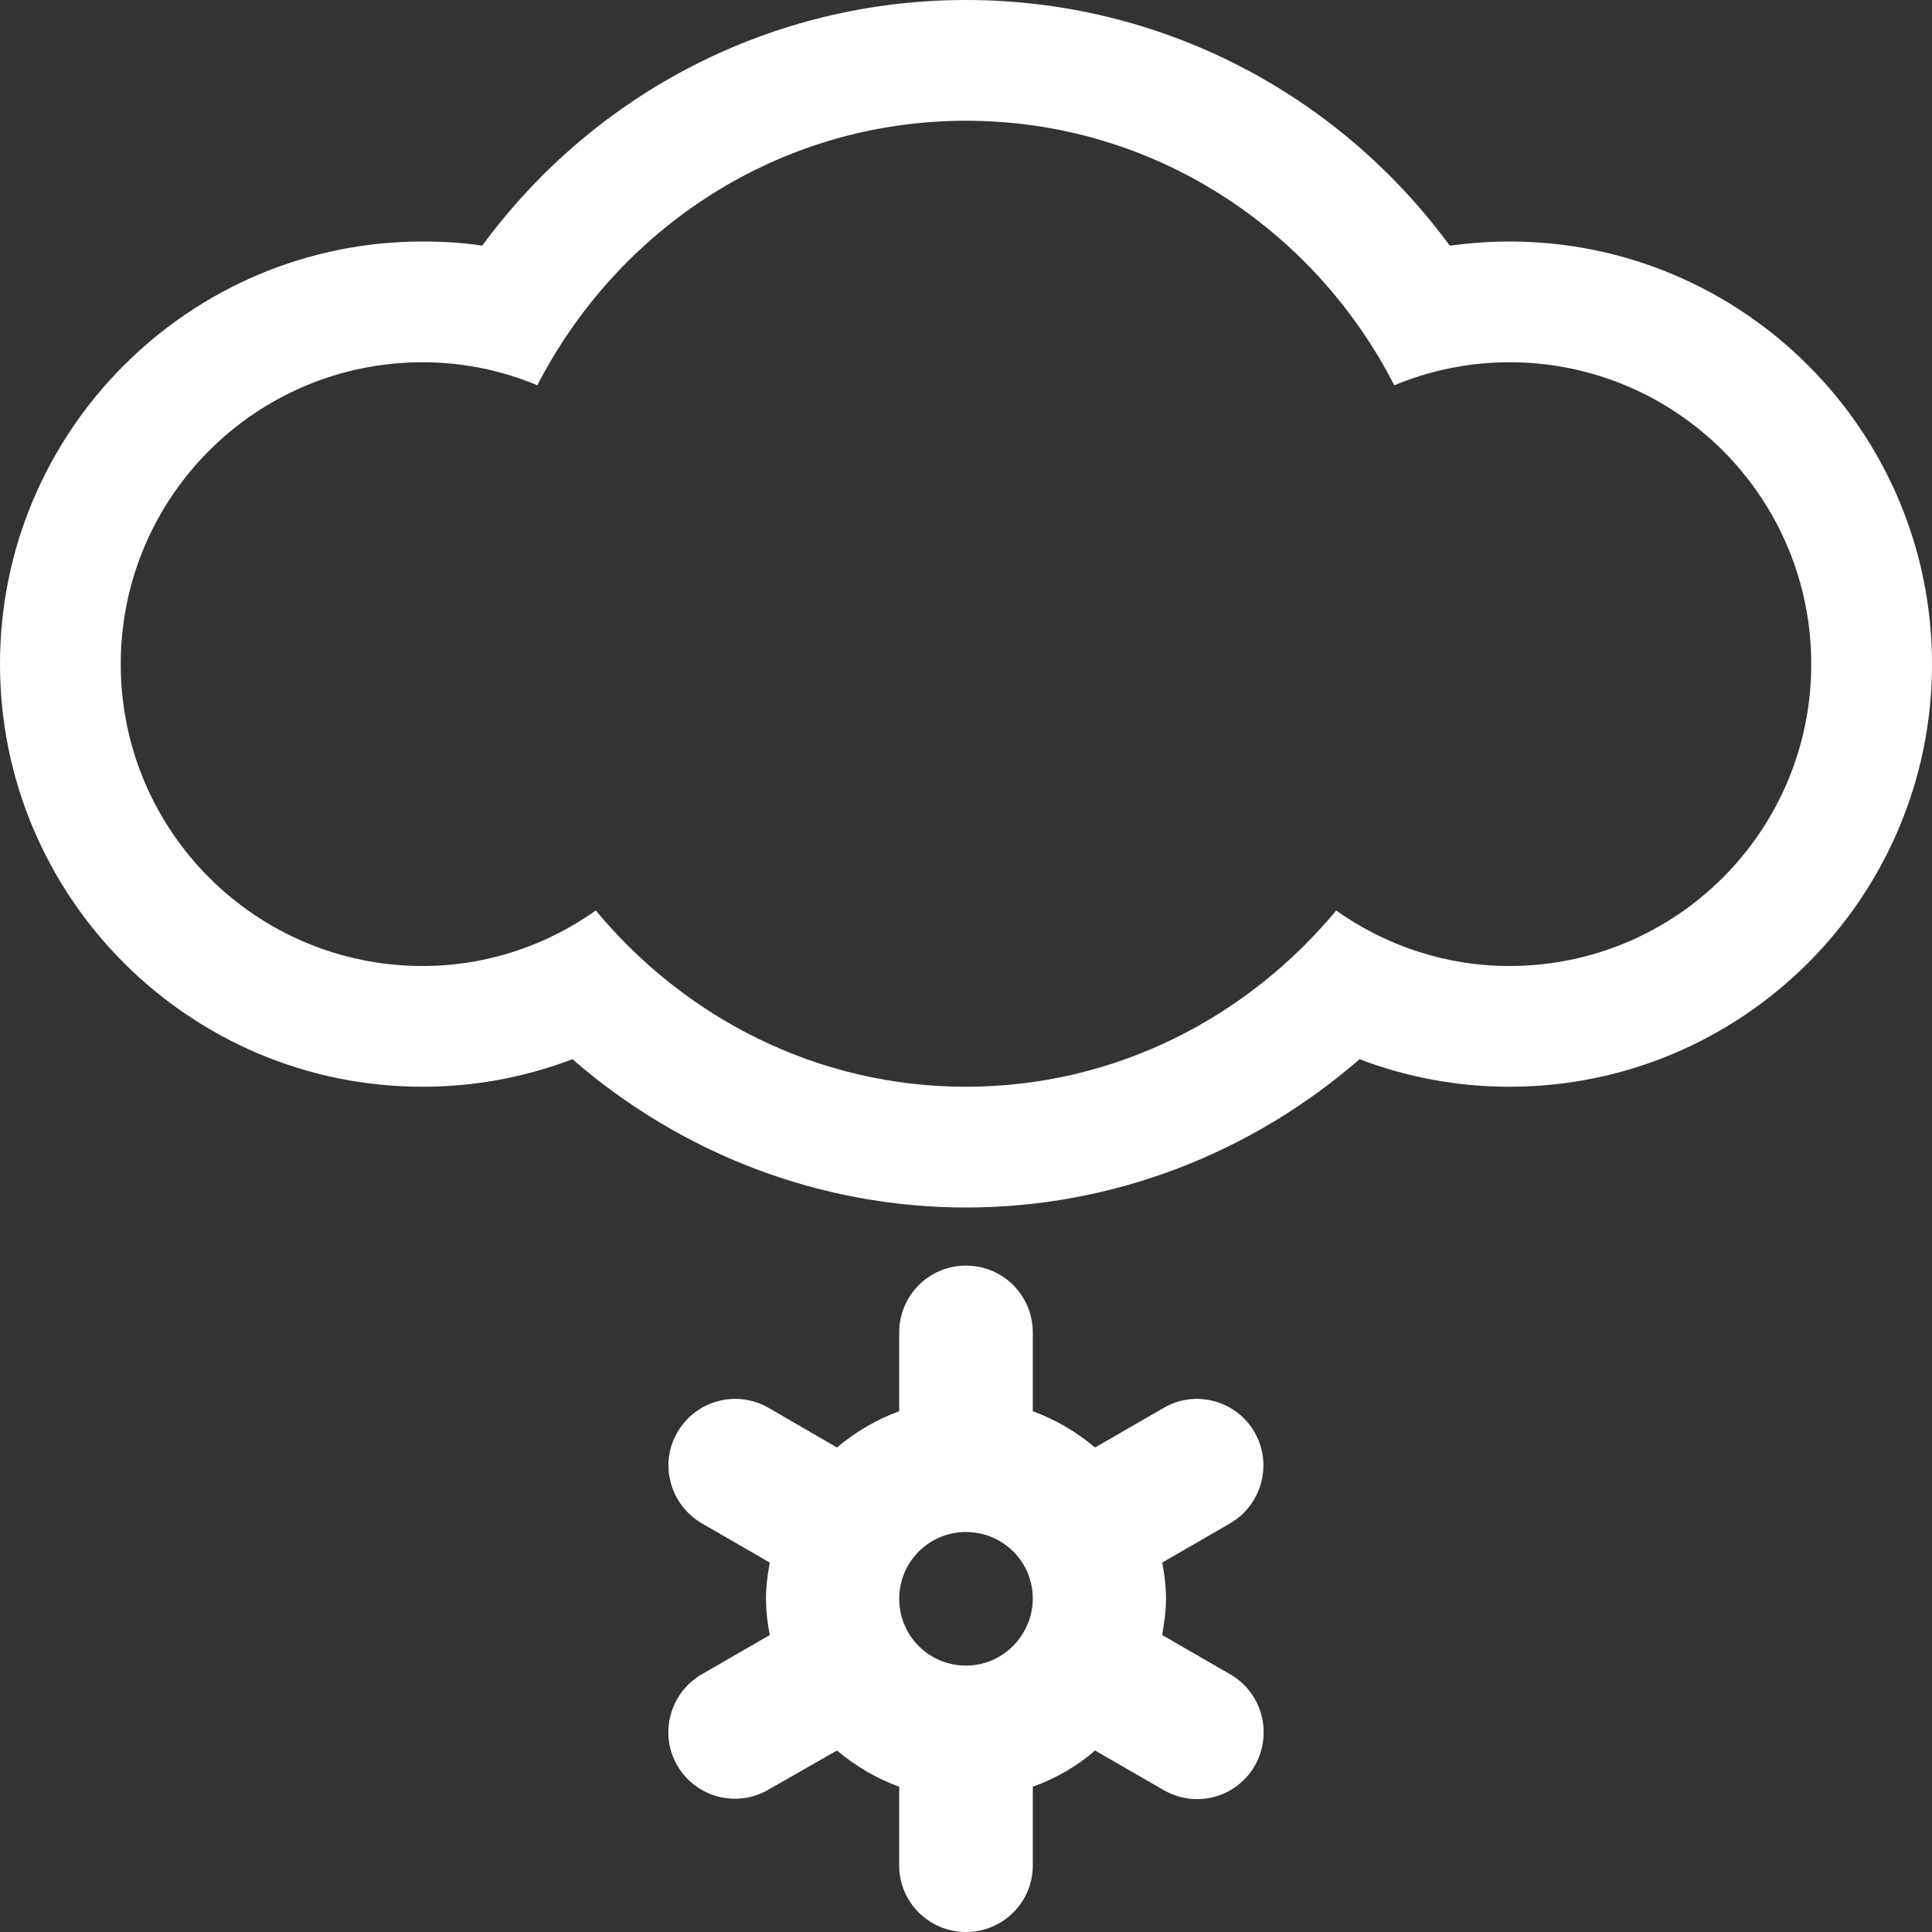 <?xml version="1.0" encoding="utf-8"?>
<!-- Generator: Adobe Illustrator 22.1.0, SVG Export Plug-In . SVG Version: 6.00 Build 0)  -->
<svg version="1.1" id="Layer_1" xmlns="http://www.w3.org/2000/svg" xmlns:xlink="http://www.w3.org/1999/xlink" x="0px" y="0px"
	 viewBox="0 0 512 512" style="enable-background:new 0 0 512 512;" xml:space="preserve">
<rect x="0" y="0" width="512" height="512" fill="#333333" stroke="none"/>
<style type="text/css">
	.st0{fill:#FFFFFF;}
</style>
<g>
	<g>
		<path class="st0" d="M326,443.7l-18-10.4c0.5-3.1,1-6.3,1-9.6c0-3.3-0.4-6.5-1-9.6l18-10.4c8.4-4.9,11.3-15.7,6.5-24.1
			c-4.9-8.5-15.7-11.4-24.1-6.5l-18.2,10.5c-4.9-4.1-10.4-7.4-16.5-9.6v-20.9c0-9.8-7.9-17.7-17.7-17.7s-17.7,7.9-17.7,17.7v20.9
			c-6.1,2.2-11.6,5.5-16.5,9.6l-18.1-10.5c-8.5-4.9-19.3-2-24.2,6.5c-4.9,8.4-1.9,19.2,6.5,24.1l18,10.4c-0.6,3.1-1,6.3-1,9.6
			c0,3.3,0.4,6.5,1,9.6l-18,10.4c-8.5,4.9-11.4,15.8-6.5,24.2s15.7,11.3,24.1,6.4l18.2-10.4c4.9,4.1,10.4,7.4,16.5,9.6v20.9
			c0,9.7,7.9,17.6,17.7,17.6c9.8,0,17.7-7.9,17.7-17.6v-20.9c6.1-2.2,11.7-5.4,16.5-9.6l18.2,10.5c8.5,4.9,19.2,2,24.1-6.4
			C337.4,459.4,334.5,448.6,326,443.7z M256,441.4c-9.8,0-17.7-7.9-17.7-17.7S246.2,406,256,406s17.7,7.9,17.7,17.6
			S265.8,441.4,256,441.4z M400,64c-5.3,0-10.6,0.4-15.8,1.1C354.3,24.4,307.2,0,256,0s-98.3,24.4-128.2,65.1
			c-5.2-0.8-10.5-1.1-15.8-1.1C50.2,64,0,114.2,0,176s50.2,112,112,112c13.7,0,27.1-2.5,39.7-7.3c29,25.2,65.8,39.3,104.3,39.3
			c38.5,0,75.3-14.1,104.3-39.3c12.6,4.8,26,7.3,39.7,7.3c61.8,0,112-50.2,112-112S461.8,64,400,64z M400,256
			c-17.1,0-32.9-5.5-45.9-14.7C330.6,269.6,295.6,288,256,288c-39.6,0-74.6-18.4-98.1-46.7c-13,9.2-28.8,14.7-45.9,14.7
			c-44.2,0-80-35.8-80-80s35.8-80,80-80c10.8,0,21.1,2.2,30.4,6.1C163.7,60.7,206.3,32,256,32s92.3,28.7,113.5,70.1
			c9.4-3.9,19.7-6.1,30.5-6.1c44.2,0,80,35.8,80,80S444.2,256,400,256z"/>
	</g>
</g>
</svg>
